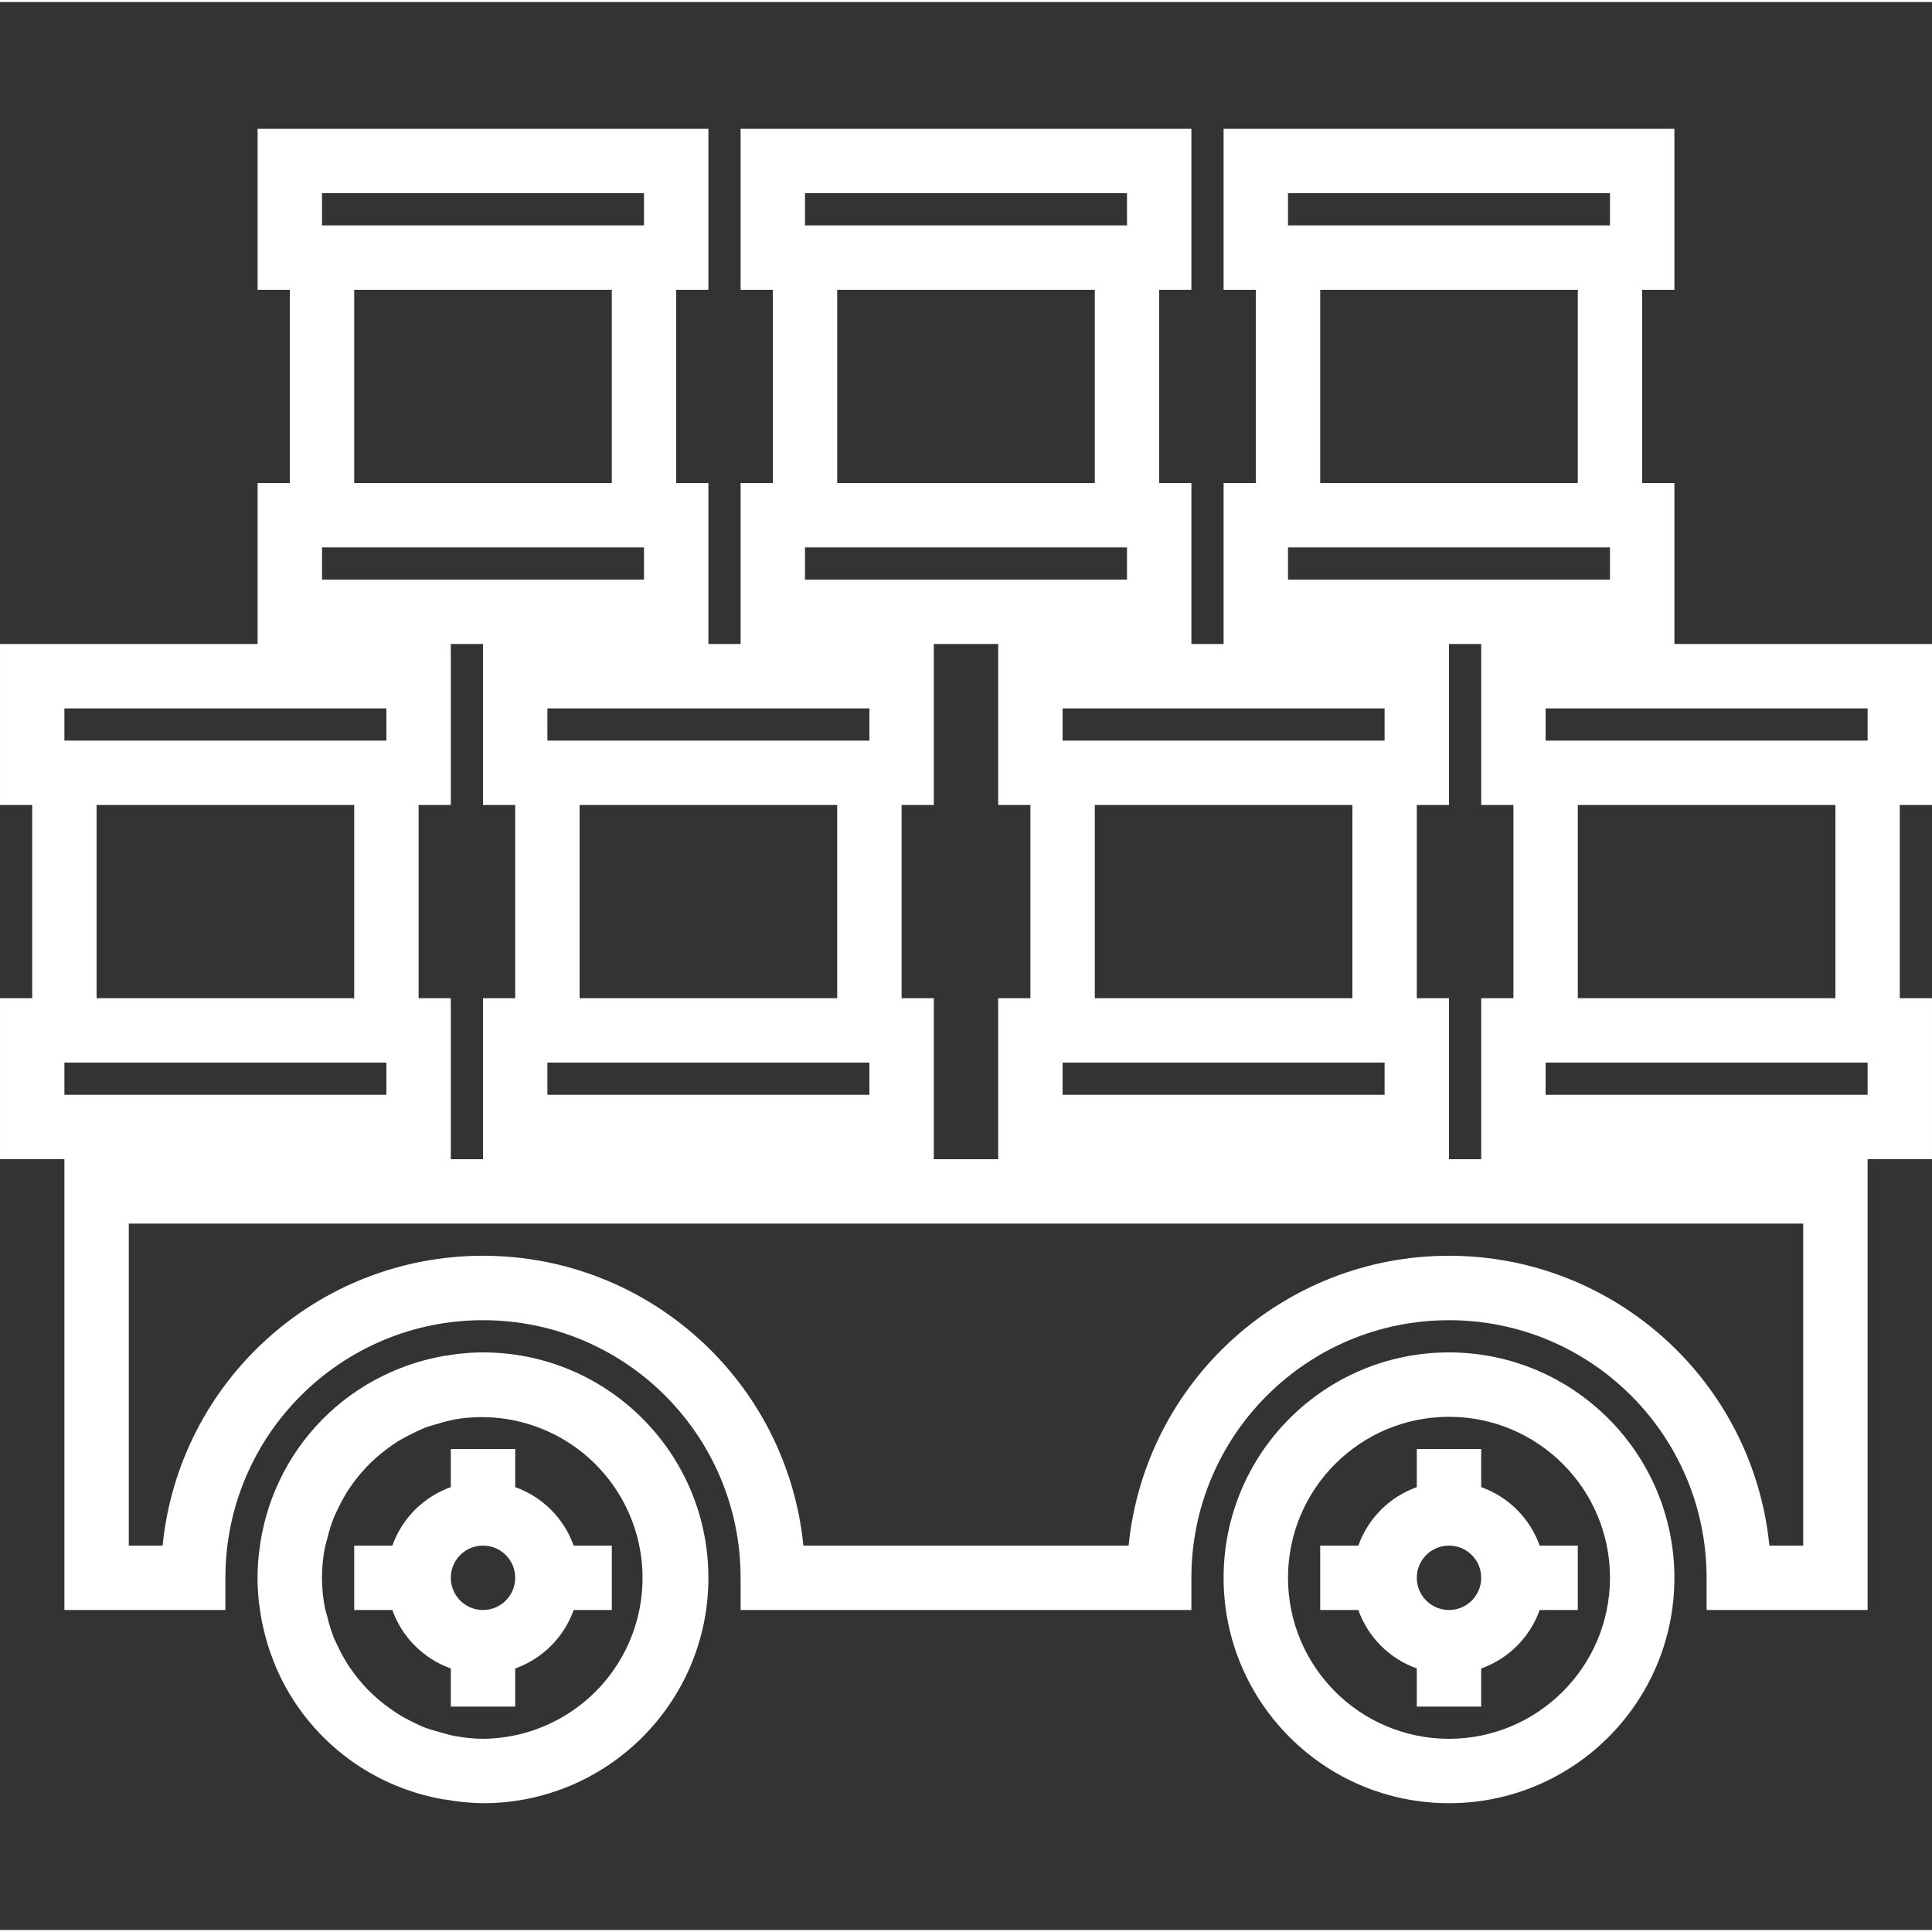 <?xml version="1.0"?>
<svg xmlns="http://www.w3.org/2000/svg" height="512px" viewBox="0 -31 480 479" width="512px"><rect x="0" y="-31" width="480" height="479" fill="#333333" stroke="none"/><path d="m360 304.5c-30.93 0-56 25.07-56 56s25.07 56 56 56 56-25.07 56-56c-.035-30.914-25.086-55.965-56-56zm0 96c-22.09 0-40-17.91-40-40s17.91-40 40-40 40 17.91 40 40c-.027 22.082-17.918 39.973-40 40zm0 0" fill="#FFFFFF"/><path d="m368 337.973v-9.473h-16v9.473c-6.777 2.418-12.109 7.75-14.527 14.527h-9.473v16h9.473c2.418 6.777 7.75 12.109 14.527 14.527v9.473h16v-9.473c6.777-2.418 12.109-7.75 14.527-14.527h9.473v-16h-9.473c-2.418-6.777-7.75-12.109-14.527-14.527zm-8 30.527c-4.418 0-8-3.582-8-8s3.582-8 8-8 8 3.582 8 8-3.582 8-8 8zm0 0" fill="#FFFFFF"/><path d="m120 304.5c-1.762 0-3.488.098-5.168.266-1.176.102-2.328.293-3.48.469-.215.043-.449.059-.656.098h-.184c-1.363.238-2.719.527-4.055.863-.48.113-.961.242-1.434.367-1.023.289-2.047.594-3.047.938-.863.289-1.711.609-2.562.938-.621.246-1.246.488-1.855.758-1.352.586-2.656 1.227-3.941 1.906-.129.07-.266.125-.387.199-11.141 6.008-19.891 15.645-24.797 27.312l-.074.176c-.633 1.492-1.195 3.02-1.688 4.582-.078.266-.168.527-.246.801-.418 1.375-.801 2.77-1.082 4.191-.098.402-.191.801-.273 1.207-.262 1.344-.461 2.707-.629 4.082-.059.457-.137.895-.176 1.352-.176 1.801-.281 3.625-.281 5.473 0 1.848.105 3.672.281 5.473 0 .453.117.895.176 1.344.168 1.375.367 2.75.629 4.094.082.402.176.801.266 1.184.309 1.438.672 2.848 1.09 4.234l.238.734c.5 1.602 1.074 3.16 1.719 4.68v.066c5.578 13.32 16.133 23.938 29.418 29.598.344.152.695.281 1.039.426 1.098.438 2.207.855 3.344 1.223.801.281 1.641.527 2.473.762.617.176 1.238.336 1.863.488 1.273.312 2.551.59 3.855.797h.242c3.094.574 6.234.883 9.383.922 30.93 0 56-25.07 56-56s-25.07-56-56-56zm0 96c-2.391-.023-4.773-.266-7.121-.719-1.293-.234-2.512-.625-3.75-.969-1.242-.344-2.555-.695-3.77-1.176-.887-.344-1.719-.801-2.574-1.191-1.504-.707-2.957-1.508-4.352-2.402-.586-.375-1.145-.801-1.707-1.191-1.52-1.078-2.961-2.27-4.312-3.559-.414-.395-.797-.801-1.215-1.199-1.336-1.406-2.574-2.902-3.695-4.48-.328-.465-.672-.914-.977-1.387-1.031-1.609-1.949-3.297-2.742-5.039-.258-.566-.562-1.102-.801-1.688-.699-1.781-1.27-3.609-1.703-5.473-.152-.625-.387-1.223-.512-1.855-1.035-5.086-1.035-10.328 0-15.414.125-.648.359-1.258.52-1.898.43-1.844.992-3.652 1.688-5.414.246-.617.566-1.191.848-1.793.77-1.691 1.656-3.324 2.656-4.887.352-.547.734-1.051 1.113-1.602 1.066-1.484 2.234-2.898 3.496-4.223.477-.512.973-1 1.484-1.48 1.242-1.16 2.551-2.242 3.922-3.242.711-.512 1.414-1.023 2.16-1.496 1.23-.754 2.496-1.441 3.801-2.062 1.023-.496 2.039-1.016 3.109-1.434 1.074-.414 2.195-.695 3.305-1.023 1.348-.426 2.719-.777 4.105-1.055 14.828-2.523 29.82 3.492 38.789 15.57s10.391 28.172 3.688 41.637c-6.707 13.465-20.41 22.023-35.453 22.145zm0 0" fill="#FFFFFF"/><path d="m128 337.973v-9.473h-16v9.473c-6.777 2.418-12.109 7.75-14.527 14.527h-9.473v16h9.473c2.418 6.777 7.75 12.109 14.527 14.527v9.473h16v-9.473c6.777-2.418 12.109-7.75 14.527-14.527h9.473v-16h-9.473c-2.418-6.777-7.75-12.109-14.527-14.527zm-8 30.527c-4.418 0-8-3.582-8-8s3.582-8 8-8 8 3.582 8 8-3.582 8-8 8zm0 0" fill="#FFFFFF"/><path d="m480 168.5v-40h-64v-40h-8v-48h8v-40h-112v40h8v48h-8v40h-8v-40h-8v-48h8v-40h-112v40h8v48h-8v40h-8v-40h-8v-48h8v-40h-112v40h8v48h-8v40h-64v40h8v48h-8v40h16v112h40v-8c0-35.348 28.652-64 64-64s64 28.652 64 64v8h112v-8c0-35.348 28.652-64 64-64s64 28.652 64 64v8h40v-112h16v-40h-8v-48zm-16-24v8h-80v-8zm-144-40h80v8h-80zm0-88h80v8h-80zm8 24h64v48h-64zm16 104v8h-80v-8zm-80 88h80v8h-80zm72-16h-64v-48h64zm-136-112h80v8h-80zm0-88h80v8h-80zm8 24h64v48h-64zm40 88v40h8v48h-8v40h-16v-40h-8v-48h8v-40zm-104 40h64v48h-64zm72 64v8h-80v-8zm0-88v8h-80v-8zm-136-40h80v8h-80zm0-88h80v8h-80zm8 24h64v48h-64zm-72 104h80v8h-80zm8 24h64v48h-64zm-8 64h80v8h-80zm88-16v-48h8v-40h8v40h8v48h-8v40h-8v-40zm344 136h-8.398c-4.105-40.883-38.512-72.012-79.602-72.012s-75.496 31.129-79.602 72.012h-80.797c-4.105-40.883-38.512-72.012-79.602-72.012s-75.496 31.129-79.602 72.012h-8.398v-80h416zm-88-96v-40h-8v-48h8v-40h8v40h8v48h-8v40zm104-16h-80v-8h80zm-8-24h-64v-48h64zm0 0" fill="#FFFFFF"/></svg>
